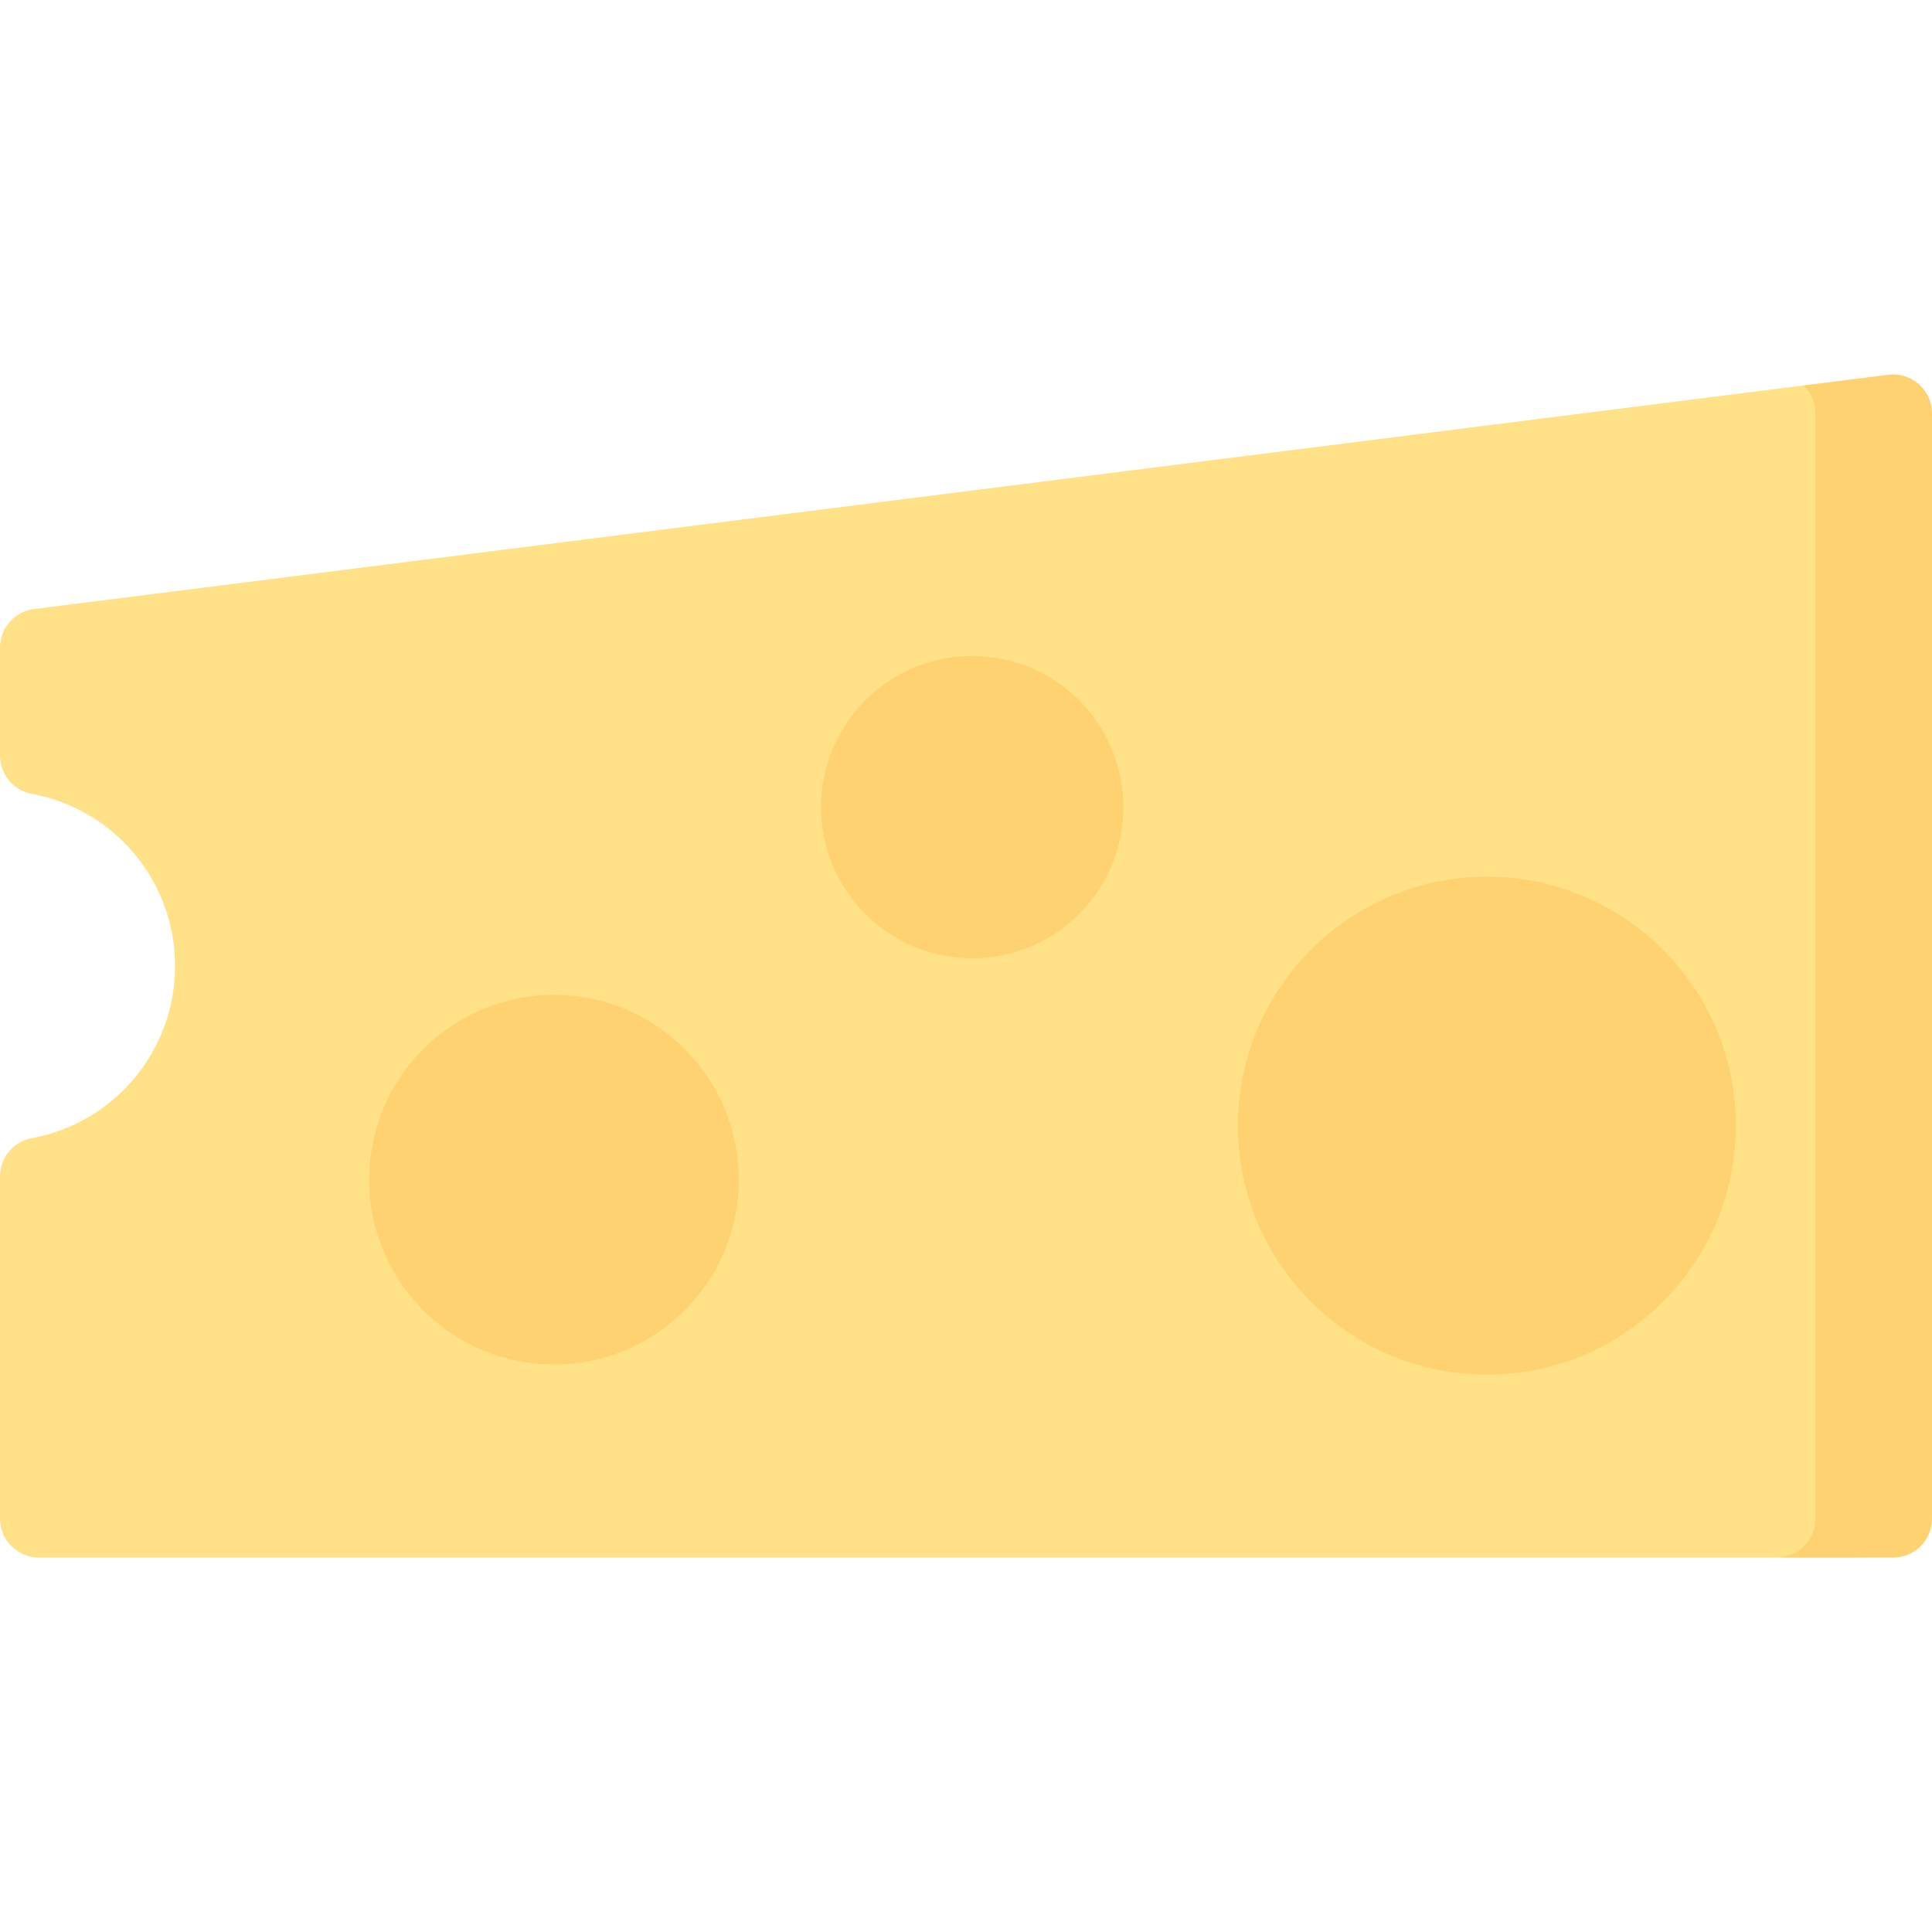<svg id="Capa_1" enable-background="new 0 0 497 497" height="512" viewBox="0 0 497 497" width="512" xmlns="http://www.w3.org/2000/svg"><g><path d="m475.746 106.401-11.792-7.247-455.207 57.516c-4.999.631-8.747 4.883-8.747 9.921v27.794c0 4.826 3.449 8.954 8.196 9.827 20.957 3.853 36.837 22.216 36.837 44.288s-15.879 40.434-36.837 44.288c-4.747.873-8.196 5.001-8.196 9.827v88.064c0 5.523 4.477 10 10 10h447 20c5.523 0 10-4.477 10-10v-274.357c0-6.02-5.281-10.675-11.254-9.921z" fill="#ffe187"/><g fill="#ffd271"><path d="m485.746 96.401-21.792 2.753c1.864 1.807 3.046 4.331 3.046 7.168v284.357c0 5.523-4.477 10-10 10h30c5.523 0 10-4.477 10-10v-284.357c0-6.02-5.281-10.675-11.254-9.921z"/><circle cx="142.514" cy="303.467" r="47.542"/><circle cx="250.095" cy="207.632" r="38.884"/><circle cx="382.499" cy="289.579" r="64.034"/></g></g></svg>